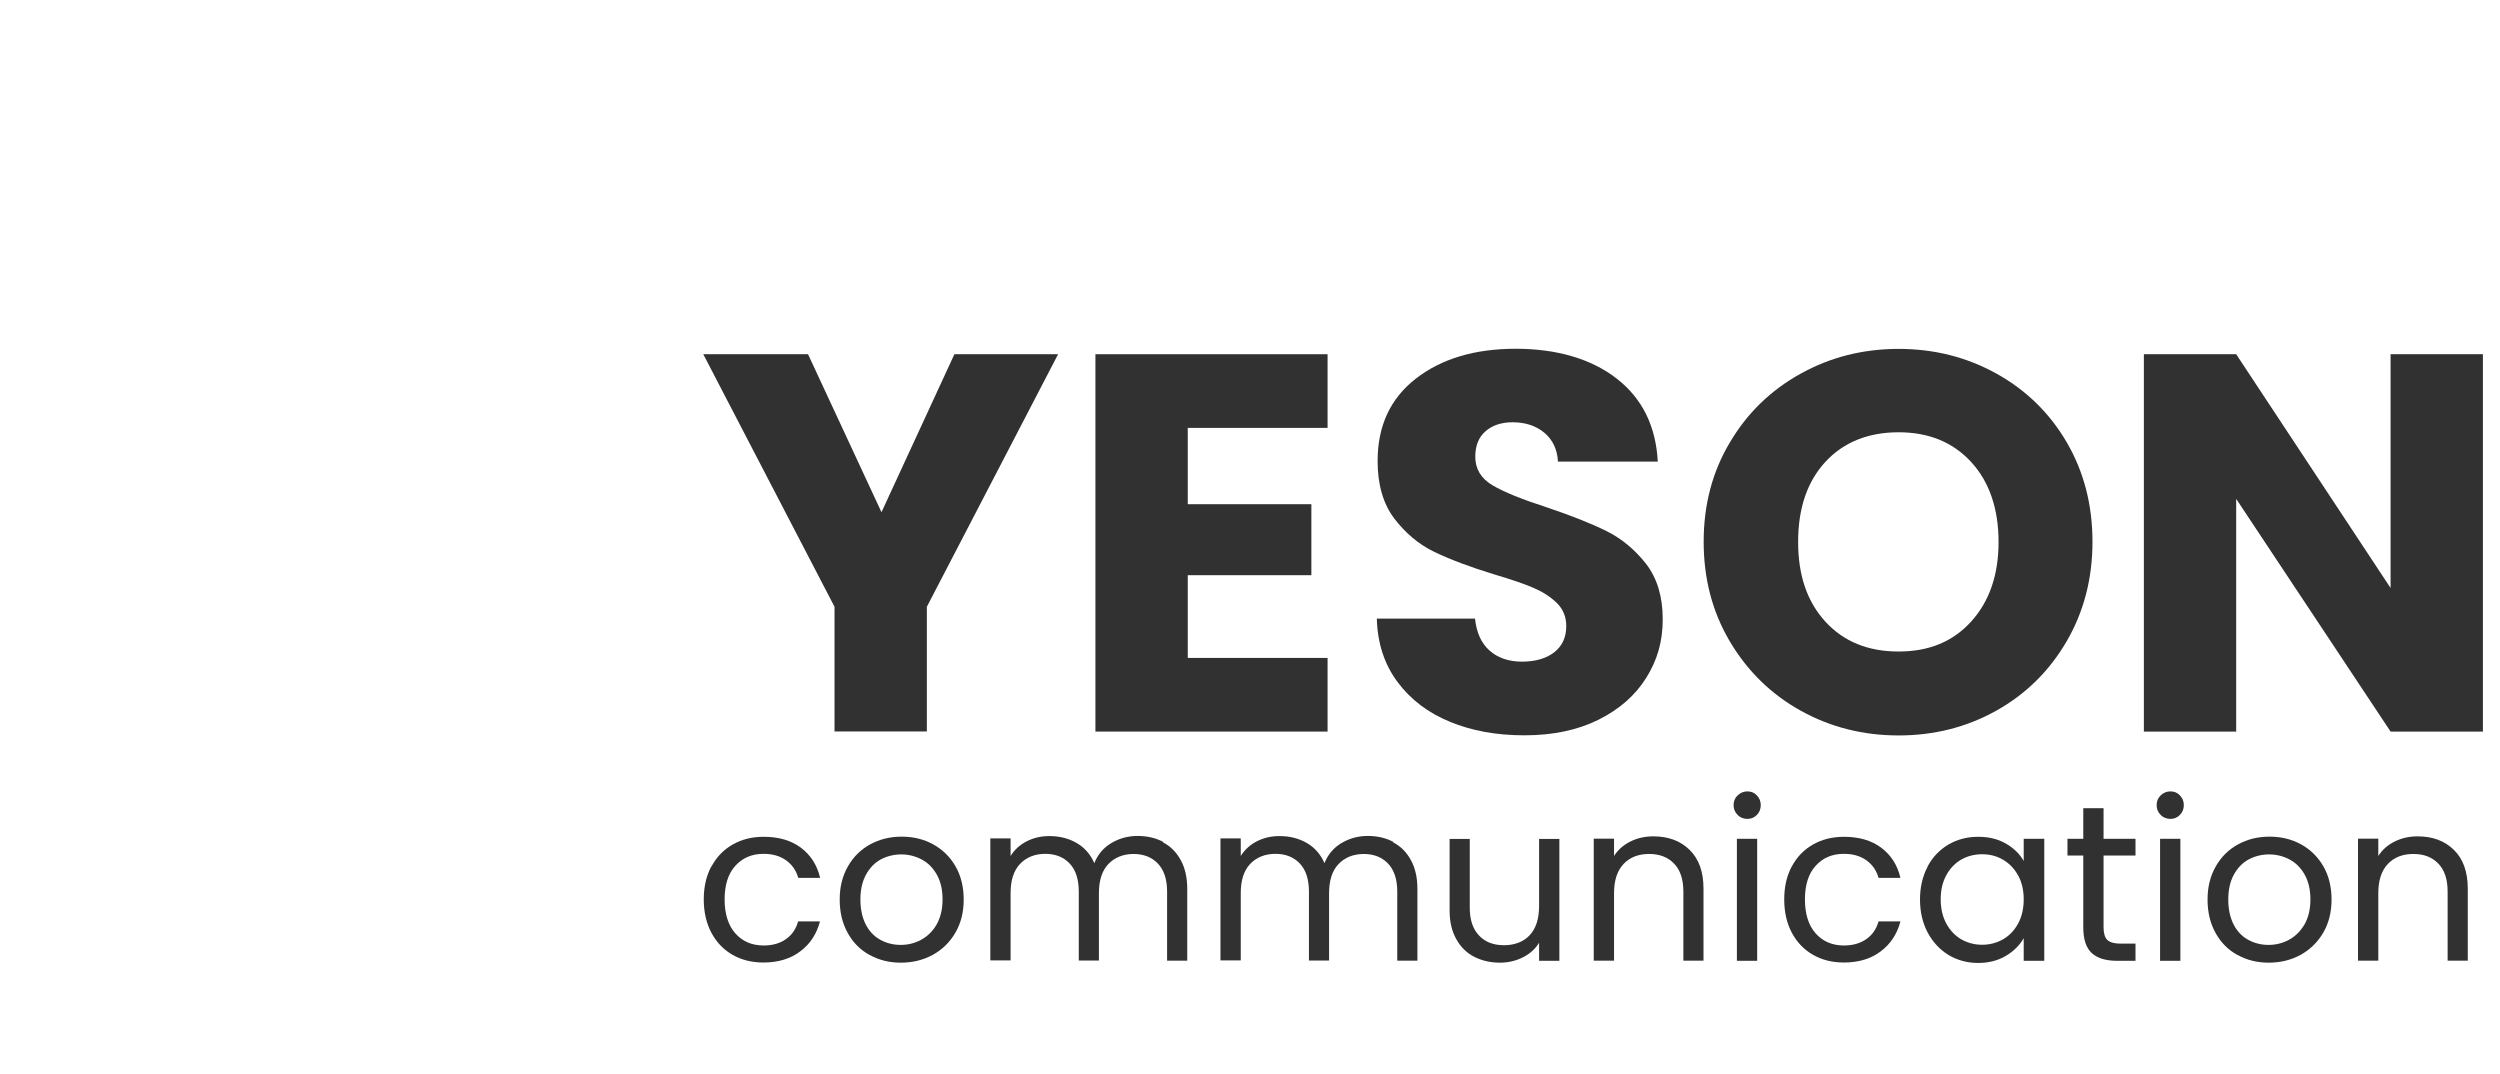 <svg width="135" height="58" viewBox="0 0 135 58" fill="none" xmlns="http://www.w3.org/2000/svg">
<path d="M57.137 19.128L50.05 32.766V39.498H45.064V32.766L37.977 19.128H43.634L47.6 27.659L51.538 19.128H57.137Z" fill="#313131"/>
<path d="M64.139 23.106V27.227H70.814V31.061H64.139V35.528H71.689V39.505H59.153V19.128H71.689V23.106H64.139Z" fill="#313131"/>
<path d="M78.307 38.98C77.122 38.498 76.176 37.779 75.468 36.83C74.76 35.88 74.384 34.737 74.348 33.406H79.651C79.73 34.161 79.99 34.737 80.438 35.132C80.886 35.528 81.472 35.729 82.187 35.729C82.902 35.729 83.509 35.557 83.935 35.218C84.362 34.88 84.578 34.413 84.578 33.809C84.578 33.305 84.405 32.888 84.065 32.557C83.726 32.226 83.307 31.96 82.808 31.744C82.31 31.529 81.609 31.291 80.691 31.018C79.369 30.615 78.293 30.205 77.454 29.802C76.616 29.399 75.901 28.795 75.294 28.004C74.695 27.213 74.391 26.177 74.391 24.897C74.391 22.998 75.077 21.516 76.457 20.444C77.837 19.372 79.636 18.833 81.847 18.833C84.058 18.833 85.922 19.372 87.302 20.444C88.682 21.516 89.419 23.012 89.52 24.925H84.13C84.094 24.271 83.849 23.753 83.401 23.372C82.953 22.998 82.382 22.803 81.681 22.803C81.081 22.803 80.59 22.962 80.222 23.285C79.853 23.602 79.665 24.062 79.665 24.666C79.665 25.321 79.976 25.839 80.597 26.206C81.219 26.573 82.194 26.968 83.516 27.393C84.838 27.839 85.915 28.263 86.739 28.673C87.562 29.076 88.277 29.673 88.884 30.442C89.484 31.219 89.787 32.212 89.787 33.435C89.787 34.657 89.491 35.65 88.899 36.599C88.306 37.549 87.447 38.304 86.32 38.865C85.192 39.426 83.863 39.707 82.324 39.707C80.785 39.707 79.485 39.462 78.3 38.98H78.307Z" fill="#313131"/>
<path d="M97.236 38.376C95.632 37.484 94.361 36.239 93.414 34.643C92.468 33.046 91.998 31.255 91.998 29.255C91.998 27.256 92.468 25.472 93.414 23.889C94.353 22.3 95.632 21.062 97.236 20.178C98.84 19.286 100.603 18.84 102.525 18.84C104.447 18.84 106.21 19.286 107.814 20.178C109.418 21.07 110.682 22.307 111.607 23.889C112.531 25.479 112.994 27.263 112.994 29.255C112.994 31.248 112.524 33.046 111.592 34.643C110.66 36.239 109.396 37.484 107.799 38.376C106.202 39.268 104.447 39.714 102.525 39.714C100.603 39.714 98.84 39.268 97.236 38.376ZM106.448 33.557C107.431 32.47 107.922 31.039 107.922 29.262C107.922 27.486 107.431 26.026 106.448 24.954C105.465 23.882 104.158 23.343 102.525 23.343C100.892 23.343 99.555 23.875 98.573 24.939C97.59 26.004 97.099 27.443 97.099 29.262C97.099 31.082 97.59 32.499 98.573 33.571C99.555 34.643 100.87 35.182 102.525 35.182C104.179 35.182 105.465 34.643 106.448 33.557Z" fill="#313131"/>
<path d="M134.077 39.505H129.091L120.754 26.939V39.505H115.769V19.128H120.754L129.091 31.752V19.128H134.077V39.505Z" fill="#313131"/>
<path d="M38.422 46.787C38.694 46.277 39.075 45.883 39.564 45.604C40.054 45.326 40.605 45.187 41.234 45.187C42.05 45.187 42.718 45.38 43.246 45.774C43.774 46.169 44.124 46.71 44.287 47.406H43.106C42.99 47.004 42.772 46.687 42.446 46.455C42.12 46.223 41.716 46.107 41.234 46.107C40.605 46.107 40.1 46.323 39.712 46.749C39.324 47.174 39.129 47.785 39.129 48.566C39.129 49.347 39.324 49.974 39.712 50.407C40.1 50.84 40.605 51.056 41.234 51.056C41.716 51.056 42.12 50.94 42.438 50.716C42.757 50.492 42.982 50.175 43.099 49.757H44.279C44.101 50.43 43.751 50.971 43.215 51.373C42.687 51.775 42.019 51.976 41.227 51.976C40.597 51.976 40.038 51.837 39.556 51.559C39.067 51.28 38.687 50.878 38.415 50.368C38.143 49.858 38.003 49.254 38.003 48.566C38.003 47.878 38.143 47.29 38.415 46.78L38.422 46.787Z" fill="#313131"/>
<path d="M46.952 51.566C46.447 51.288 46.051 50.886 45.771 50.368C45.484 49.85 45.344 49.254 45.344 48.574C45.344 47.893 45.491 47.305 45.786 46.787C46.082 46.269 46.478 45.875 46.99 45.596C47.503 45.318 48.062 45.179 48.692 45.179C49.321 45.179 49.888 45.318 50.393 45.596C50.898 45.875 51.302 46.269 51.597 46.779C51.892 47.29 52.04 47.893 52.04 48.574C52.04 49.254 51.892 49.85 51.589 50.368C51.286 50.886 50.882 51.28 50.362 51.566C49.849 51.845 49.274 51.984 48.645 51.984C48.016 51.984 47.464 51.845 46.959 51.566H46.952ZM49.74 50.747C50.09 50.561 50.37 50.283 50.579 49.919C50.789 49.548 50.898 49.099 50.898 48.574C50.898 48.048 50.797 47.599 50.587 47.228C50.377 46.857 50.105 46.586 49.764 46.408C49.422 46.23 49.057 46.138 48.668 46.138C48.28 46.138 47.899 46.23 47.565 46.408C47.231 46.586 46.967 46.865 46.765 47.228C46.563 47.599 46.462 48.048 46.462 48.574C46.462 49.099 46.563 49.563 46.758 49.935C46.952 50.306 47.216 50.577 47.55 50.755C47.876 50.932 48.241 51.025 48.637 51.025C49.033 51.025 49.399 50.932 49.748 50.747H49.74Z" fill="#313131"/>
<path d="M62.806 45.489C63.21 45.697 63.528 46.022 63.761 46.448C63.994 46.873 64.111 47.391 64.111 47.994V51.876H63.023V48.149C63.023 47.492 62.86 46.989 62.534 46.641C62.208 46.293 61.765 46.115 61.213 46.115C60.662 46.115 60.188 46.301 59.846 46.664C59.504 47.028 59.341 47.553 59.341 48.242V51.869H58.254V48.141C58.254 47.484 58.091 46.981 57.764 46.633C57.438 46.285 56.995 46.107 56.444 46.107C55.892 46.107 55.419 46.293 55.077 46.656C54.735 47.02 54.572 47.546 54.572 48.234V51.861H53.477V45.272H54.572V46.223C54.789 45.875 55.084 45.612 55.45 45.427C55.815 45.241 56.219 45.148 56.661 45.148C57.213 45.148 57.71 45.272 58.137 45.52C58.565 45.767 58.883 46.13 59.093 46.61C59.279 46.146 59.582 45.782 60.009 45.527C60.437 45.272 60.91 45.141 61.431 45.141C61.951 45.141 62.402 45.249 62.806 45.458V45.489Z" fill="#313131"/>
<path d="M75.234 45.489C75.638 45.697 75.957 46.022 76.19 46.448C76.423 46.873 76.54 47.391 76.54 47.994V51.876H75.452V48.149C75.452 47.492 75.289 46.989 74.963 46.641C74.636 46.293 74.194 46.115 73.642 46.115C73.091 46.115 72.617 46.301 72.275 46.664C71.933 47.028 71.77 47.553 71.77 48.242V51.869H70.683V48.141C70.683 47.484 70.519 46.981 70.193 46.633C69.867 46.285 69.424 46.107 68.873 46.107C68.321 46.107 67.847 46.293 67.505 46.656C67.164 47.02 67.001 47.546 67.001 48.234V51.861H65.905V45.272H67.001V46.223C67.218 45.875 67.513 45.612 67.878 45.427C68.243 45.241 68.647 45.148 69.09 45.148C69.642 45.148 70.139 45.272 70.566 45.52C70.993 45.767 71.312 46.13 71.521 46.61C71.708 46.146 72.011 45.782 72.438 45.527C72.865 45.272 73.339 45.141 73.86 45.141C74.38 45.141 74.831 45.249 75.234 45.458V45.489Z" fill="#313131"/>
<path d="M84.206 45.295V51.884H83.111V50.909C82.901 51.25 82.614 51.505 82.233 51.698C81.86 51.884 81.449 51.984 80.998 51.984C80.485 51.984 80.019 51.876 79.608 51.667C79.196 51.458 78.87 51.134 78.637 50.708C78.396 50.283 78.279 49.765 78.279 49.162V45.303H79.367V49.015C79.367 49.664 79.53 50.159 79.864 50.515C80.198 50.871 80.641 51.041 81.216 51.041C81.79 51.041 82.264 50.863 82.606 50.499C82.94 50.136 83.111 49.618 83.111 48.922V45.303H84.206V45.295Z" fill="#313131"/>
<path d="M91.244 45.898C91.741 46.385 91.989 47.081 91.989 47.993V51.876H90.902V48.148C90.902 47.491 90.739 46.988 90.405 46.64C90.071 46.292 89.628 46.114 89.053 46.114C88.478 46.114 88.012 46.292 87.671 46.656C87.329 47.019 87.158 47.545 87.158 48.233V51.876H86.062V45.287H87.158V46.223C87.375 45.882 87.67 45.627 88.043 45.441C88.416 45.256 88.828 45.163 89.278 45.163C90.086 45.163 90.739 45.403 91.236 45.89L91.244 45.898Z" fill="#313131"/>
<path d="M93.831 44.004C93.683 43.857 93.613 43.687 93.613 43.478C93.613 43.269 93.683 43.091 93.831 42.952C93.978 42.813 94.149 42.735 94.359 42.735C94.569 42.735 94.732 42.805 94.872 42.952C95.011 43.099 95.081 43.269 95.081 43.478C95.081 43.687 95.011 43.864 94.872 44.004C94.732 44.151 94.561 44.22 94.359 44.22C94.157 44.22 93.971 44.151 93.831 44.004ZM94.887 45.295V51.884H93.792V45.295H94.887Z" fill="#313131"/>
<path d="M96.759 46.787C97.031 46.277 97.412 45.883 97.901 45.604C98.391 45.326 98.942 45.187 99.571 45.187C100.387 45.187 101.055 45.38 101.583 45.774C102.111 46.169 102.461 46.71 102.624 47.406H101.443C101.327 47.004 101.109 46.687 100.783 46.455C100.457 46.223 100.053 46.107 99.571 46.107C98.942 46.107 98.437 46.323 98.049 46.749C97.66 47.174 97.466 47.785 97.466 48.566C97.466 49.347 97.66 49.974 98.049 50.407C98.437 50.84 98.942 51.056 99.571 51.056C100.053 51.056 100.457 50.94 100.775 50.716C101.102 50.492 101.319 50.175 101.443 49.757H102.624C102.445 50.43 102.096 50.971 101.56 51.373C101.032 51.775 100.364 51.976 99.571 51.976C98.942 51.976 98.383 51.837 97.901 51.559C97.412 51.28 97.031 50.878 96.759 50.368C96.487 49.858 96.348 49.254 96.348 48.566C96.348 47.878 96.487 47.29 96.759 46.78V46.787Z" fill="#313131"/>
<path d="M104.091 46.787C104.363 46.277 104.744 45.883 105.218 45.604C105.699 45.326 106.228 45.187 106.818 45.187C107.408 45.187 107.898 45.31 108.325 45.558C108.752 45.805 109.071 46.122 109.28 46.493V45.295H110.391V51.884H109.28V50.662C109.063 51.048 108.737 51.365 108.309 51.621C107.882 51.876 107.377 52 106.81 52C106.243 52 105.692 51.853 105.218 51.567C104.744 51.28 104.371 50.871 104.091 50.352C103.82 49.834 103.68 49.239 103.68 48.574C103.68 47.909 103.82 47.313 104.091 46.803V46.787ZM108.977 47.275C108.775 46.903 108.504 46.625 108.162 46.424C107.82 46.223 107.447 46.13 107.035 46.13C106.624 46.13 106.251 46.223 105.909 46.416C105.575 46.609 105.303 46.888 105.101 47.259C104.899 47.63 104.798 48.063 104.798 48.558C104.798 49.053 104.899 49.502 105.101 49.873C105.303 50.244 105.575 50.53 105.909 50.724C106.251 50.917 106.624 51.017 107.035 51.017C107.447 51.017 107.82 50.917 108.162 50.724C108.504 50.53 108.775 50.244 108.977 49.873C109.179 49.502 109.28 49.069 109.28 48.566C109.28 48.063 109.179 47.638 108.977 47.267V47.275Z" fill="#313131"/>
<path d="M113.592 46.193V50.075C113.592 50.392 113.662 50.624 113.794 50.755C113.934 50.887 114.167 50.956 114.509 50.956H115.317V51.884H114.33C113.717 51.884 113.258 51.745 112.955 51.467C112.652 51.188 112.497 50.724 112.497 50.083V46.2H111.643V45.296H112.497V43.641H113.592V45.296H115.317V46.2H113.592V46.193Z" fill="#313131"/>
<path d="M116.676 44.004C116.528 43.857 116.458 43.687 116.458 43.478C116.458 43.269 116.528 43.091 116.676 42.952C116.823 42.813 116.994 42.735 117.204 42.735C117.413 42.735 117.577 42.805 117.716 42.952C117.856 43.099 117.926 43.269 117.926 43.478C117.926 43.687 117.856 43.864 117.716 44.004C117.577 44.151 117.406 44.22 117.204 44.22C117.002 44.22 116.815 44.151 116.676 44.004ZM117.74 45.295V51.884H116.644V45.295H117.74Z" fill="#313131"/>
<path d="M120.816 51.566C120.311 51.288 119.915 50.886 119.635 50.368C119.348 49.85 119.208 49.254 119.208 48.574C119.208 47.893 119.356 47.305 119.651 46.787C119.946 46.269 120.342 45.875 120.855 45.596C121.36 45.318 121.927 45.179 122.556 45.179C123.185 45.179 123.752 45.318 124.257 45.596C124.762 45.875 125.166 46.269 125.461 46.779C125.756 47.29 125.904 47.893 125.904 48.574C125.904 49.254 125.756 49.85 125.453 50.368C125.15 50.886 124.739 51.28 124.226 51.566C123.713 51.845 123.139 51.984 122.509 51.984C121.88 51.984 121.329 51.845 120.824 51.566H120.816ZM123.605 50.747C123.954 50.561 124.226 50.283 124.444 49.919C124.653 49.548 124.762 49.099 124.762 48.574C124.762 48.048 124.661 47.599 124.451 47.228C124.242 46.857 123.97 46.586 123.628 46.408C123.294 46.23 122.921 46.138 122.533 46.138C122.144 46.138 121.764 46.23 121.43 46.408C121.096 46.586 120.831 46.865 120.63 47.228C120.428 47.592 120.327 48.048 120.327 48.574C120.327 49.099 120.428 49.563 120.622 49.935C120.816 50.306 121.08 50.577 121.414 50.755C121.74 50.932 122.105 51.025 122.502 51.025C122.898 51.025 123.263 50.932 123.612 50.747H123.605Z" fill="#313131"/>
<path d="M132.514 45.898C133.011 46.385 133.26 47.081 133.26 47.993V51.876H132.172V48.148C132.172 47.491 132.009 46.988 131.675 46.64C131.341 46.292 130.898 46.114 130.324 46.114C129.749 46.114 129.283 46.292 128.941 46.656C128.599 47.019 128.428 47.545 128.428 48.233V51.876H127.333V45.287H128.428V46.223C128.646 45.882 128.941 45.627 129.314 45.441C129.687 45.256 130.098 45.163 130.549 45.163C131.357 45.163 132.009 45.403 132.506 45.89L132.514 45.898Z" fill="#313131"/>
</svg>
